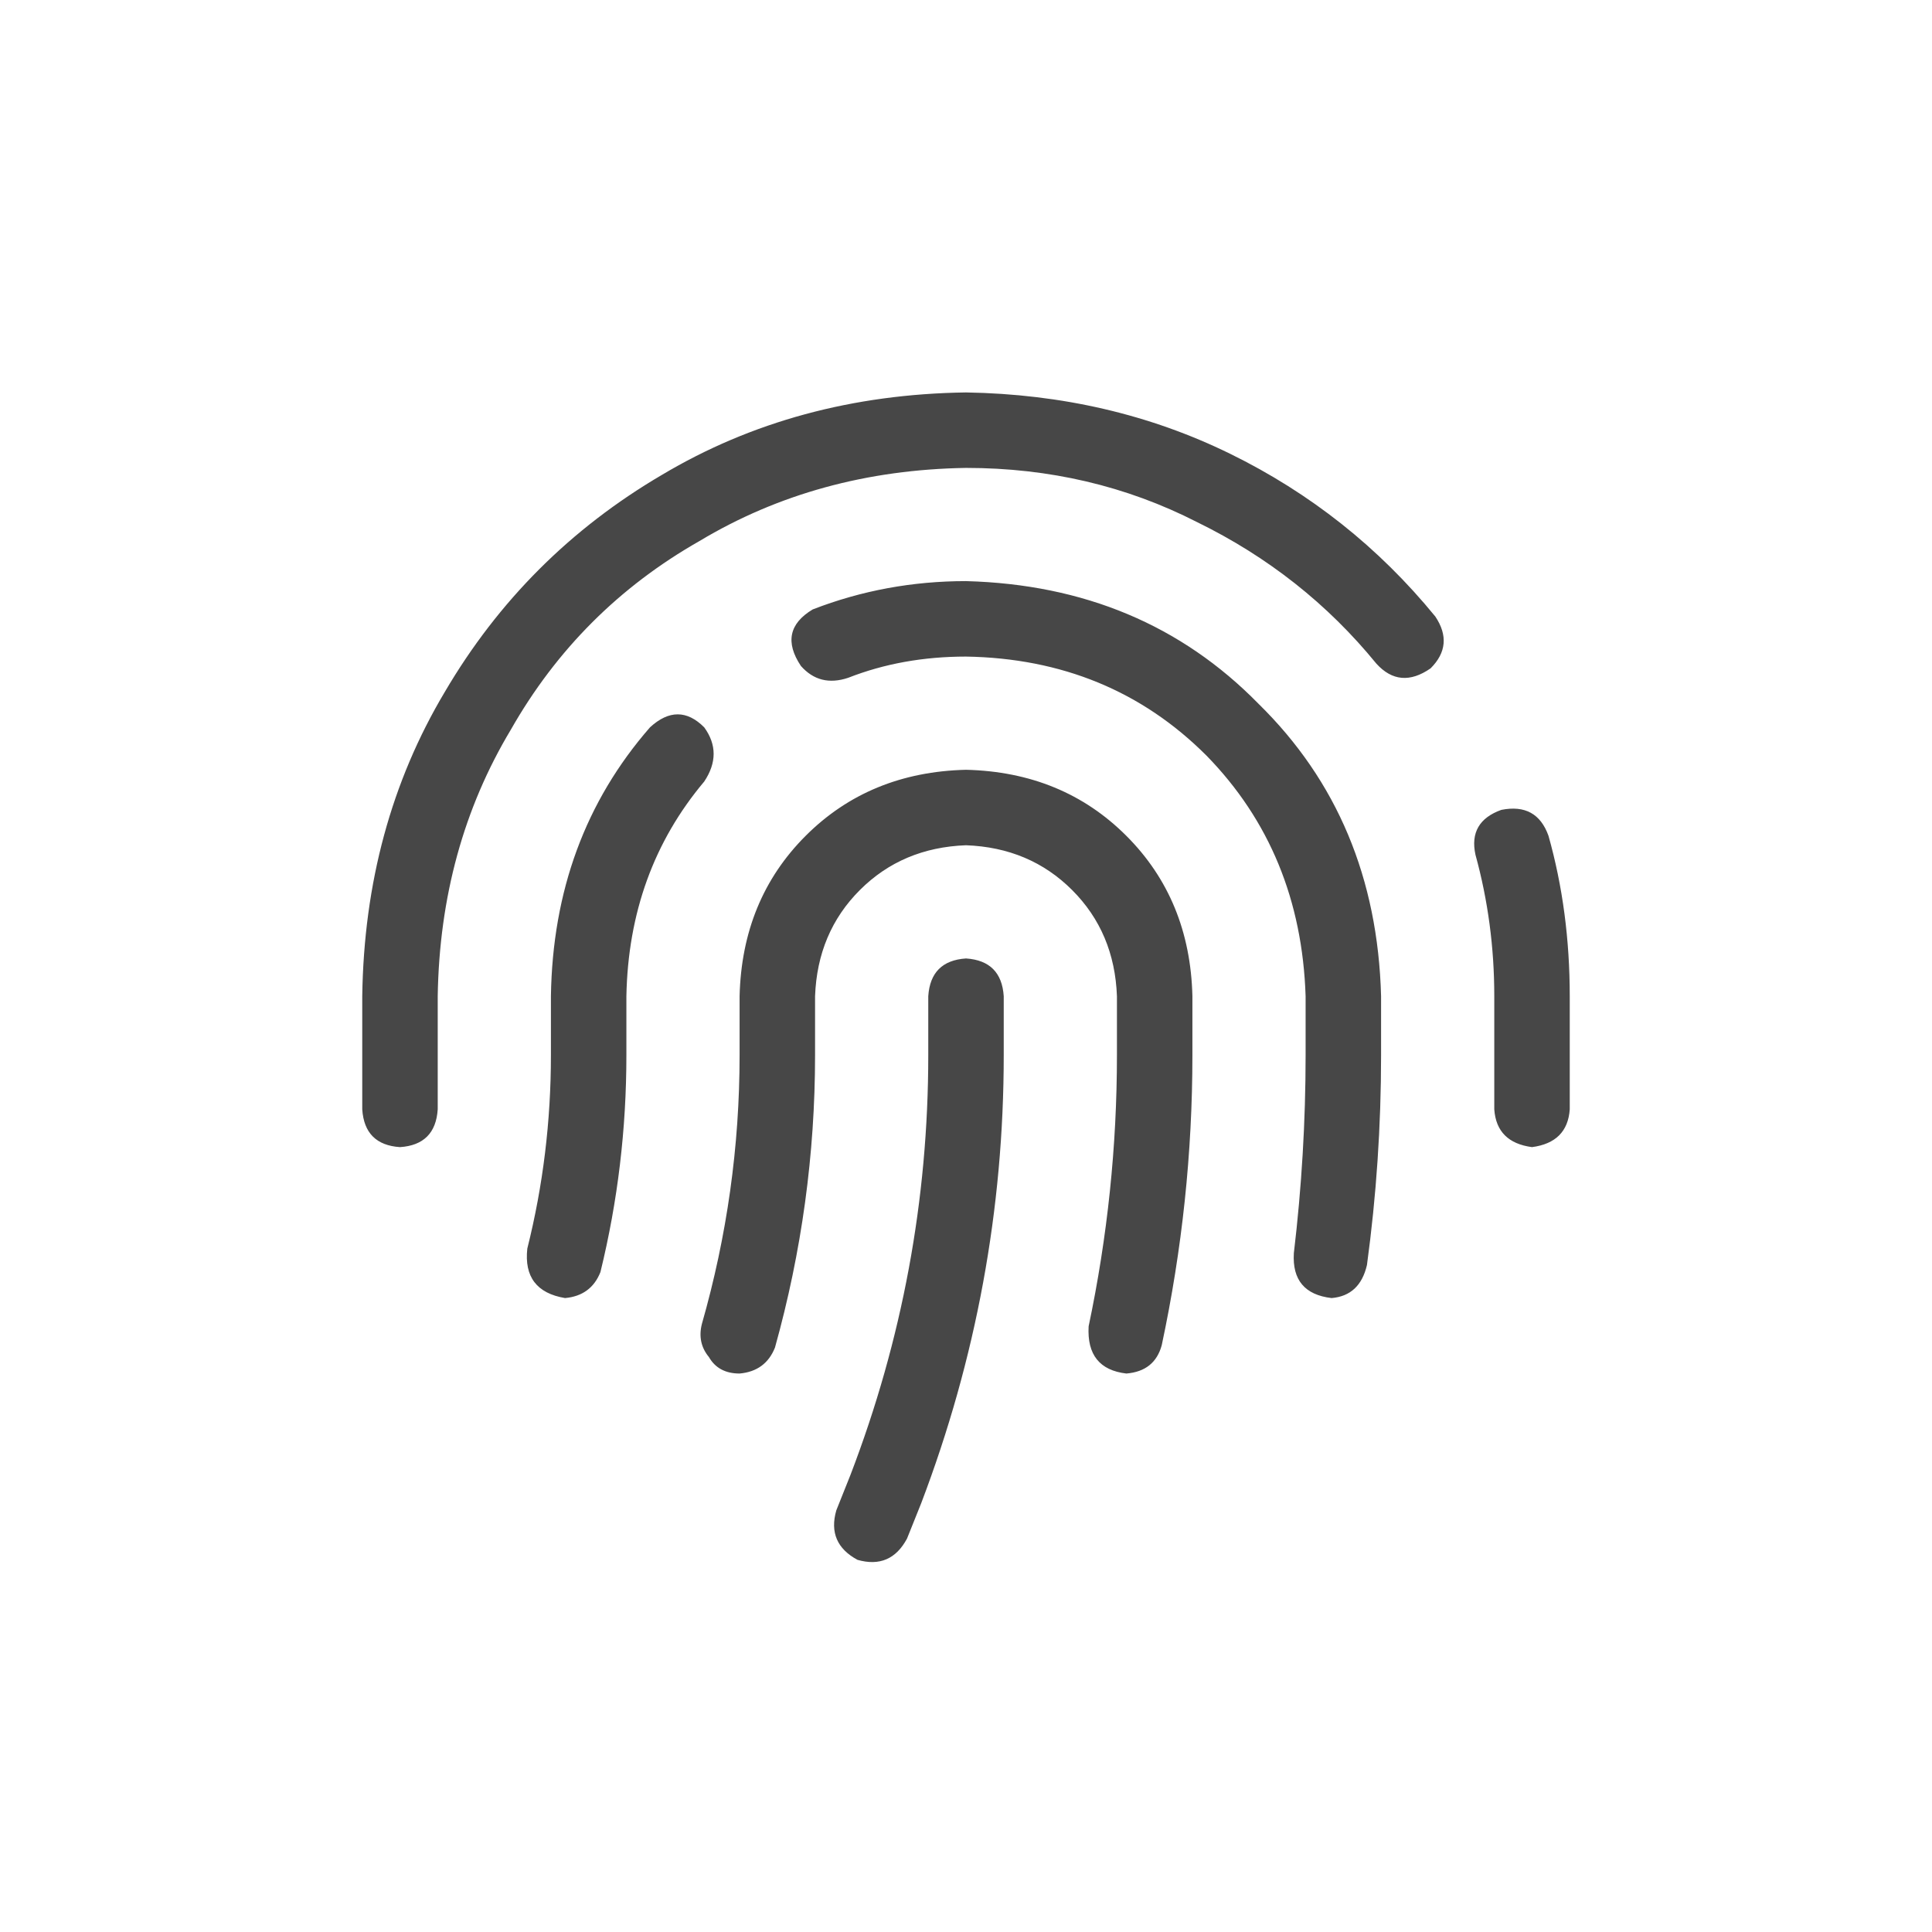 <svg width="32" height="32" viewBox="0 0 32 32" fill="none" xmlns="http://www.w3.org/2000/svg">
<g id="standalone / md / fingerprint-md / regular">
<path id="icon" d="M7.25 16.5V18.375C7.224 18.766 7.016 18.974 6.625 19C6.234 18.974 6.026 18.766 6 18.375V16.5C6.026 14.625 6.482 12.945 7.367 11.461C8.253 9.951 9.451 8.753 10.961 7.867C12.445 6.982 14.125 6.526 16 6.5C17.588 6.526 19.047 6.865 20.375 7.516C21.703 8.167 22.836 9.065 23.773 10.211C23.982 10.523 23.956 10.81 23.695 11.07C23.357 11.305 23.057 11.279 22.797 10.992C21.99 10.003 21 9.221 19.828 8.648C18.656 8.049 17.38 7.75 16 7.75C14.359 7.776 12.888 8.18 11.586 8.961C10.258 9.716 9.216 10.758 8.461 12.086C7.68 13.388 7.276 14.859 7.25 16.5ZM25.648 13.844C25.883 14.677 26 15.562 26 16.5V18.375C25.974 18.74 25.766 18.948 25.375 19C24.984 18.948 24.776 18.74 24.75 18.375V16.5C24.75 15.693 24.646 14.912 24.438 14.156C24.359 13.792 24.503 13.544 24.867 13.414C25.258 13.336 25.518 13.479 25.648 13.844ZM16 9.625C17.953 9.677 19.568 10.354 20.844 11.656C22.146 12.932 22.823 14.547 22.875 16.5V17.477C22.875 18.648 22.797 19.807 22.641 20.953C22.562 21.292 22.367 21.474 22.055 21.5C21.612 21.448 21.404 21.201 21.43 20.758C21.56 19.664 21.625 18.57 21.625 17.477V16.5C21.573 14.912 21.026 13.583 19.984 12.516C18.917 11.448 17.588 10.901 16 10.875C15.297 10.875 14.646 10.992 14.047 11.227C13.734 11.331 13.474 11.266 13.266 11.031C13.005 10.641 13.07 10.328 13.461 10.094C14.268 9.781 15.115 9.625 16 9.625ZM11.664 12.047C11.872 12.333 11.872 12.633 11.664 12.945C10.831 13.935 10.401 15.12 10.375 16.5V17.477C10.375 18.701 10.232 19.898 9.945 21.07C9.841 21.331 9.646 21.474 9.359 21.5C8.891 21.422 8.682 21.148 8.734 20.68C8.995 19.638 9.125 18.57 9.125 17.477V16.5C9.151 14.755 9.698 13.271 10.766 12.047C11.078 11.76 11.378 11.76 11.664 12.047ZM16 12.75C17.068 12.776 17.953 13.141 18.656 13.844C19.359 14.547 19.724 15.432 19.75 16.5V17.477C19.75 19.091 19.581 20.693 19.242 22.281C19.164 22.568 18.969 22.724 18.656 22.75C18.213 22.698 18.005 22.438 18.031 21.969C18.344 20.484 18.5 18.987 18.5 17.477V16.5C18.474 15.797 18.227 15.211 17.758 14.742C17.289 14.273 16.703 14.026 16 14C15.297 14.026 14.711 14.273 14.242 14.742C13.773 15.211 13.526 15.797 13.5 16.5V17.477C13.5 19.117 13.279 20.732 12.836 22.32C12.732 22.581 12.537 22.724 12.25 22.75C12.016 22.75 11.846 22.659 11.742 22.477C11.612 22.32 11.573 22.138 11.625 21.93C12.042 20.471 12.25 18.987 12.25 17.477V16.5C12.276 15.432 12.641 14.547 13.344 13.844C14.047 13.141 14.932 12.776 16 12.75ZM16.625 16.5V17.477C16.625 20.029 16.169 22.503 15.258 24.898L15.023 25.484C14.841 25.823 14.568 25.94 14.203 25.836C13.865 25.654 13.747 25.38 13.852 25.016L14.086 24.43C14.945 22.19 15.375 19.872 15.375 17.477V16.5C15.401 16.109 15.609 15.901 16 15.875C16.391 15.901 16.599 16.109 16.625 16.5Z" fill="black" fill-opacity="0.72"/>
</g>
</svg>
